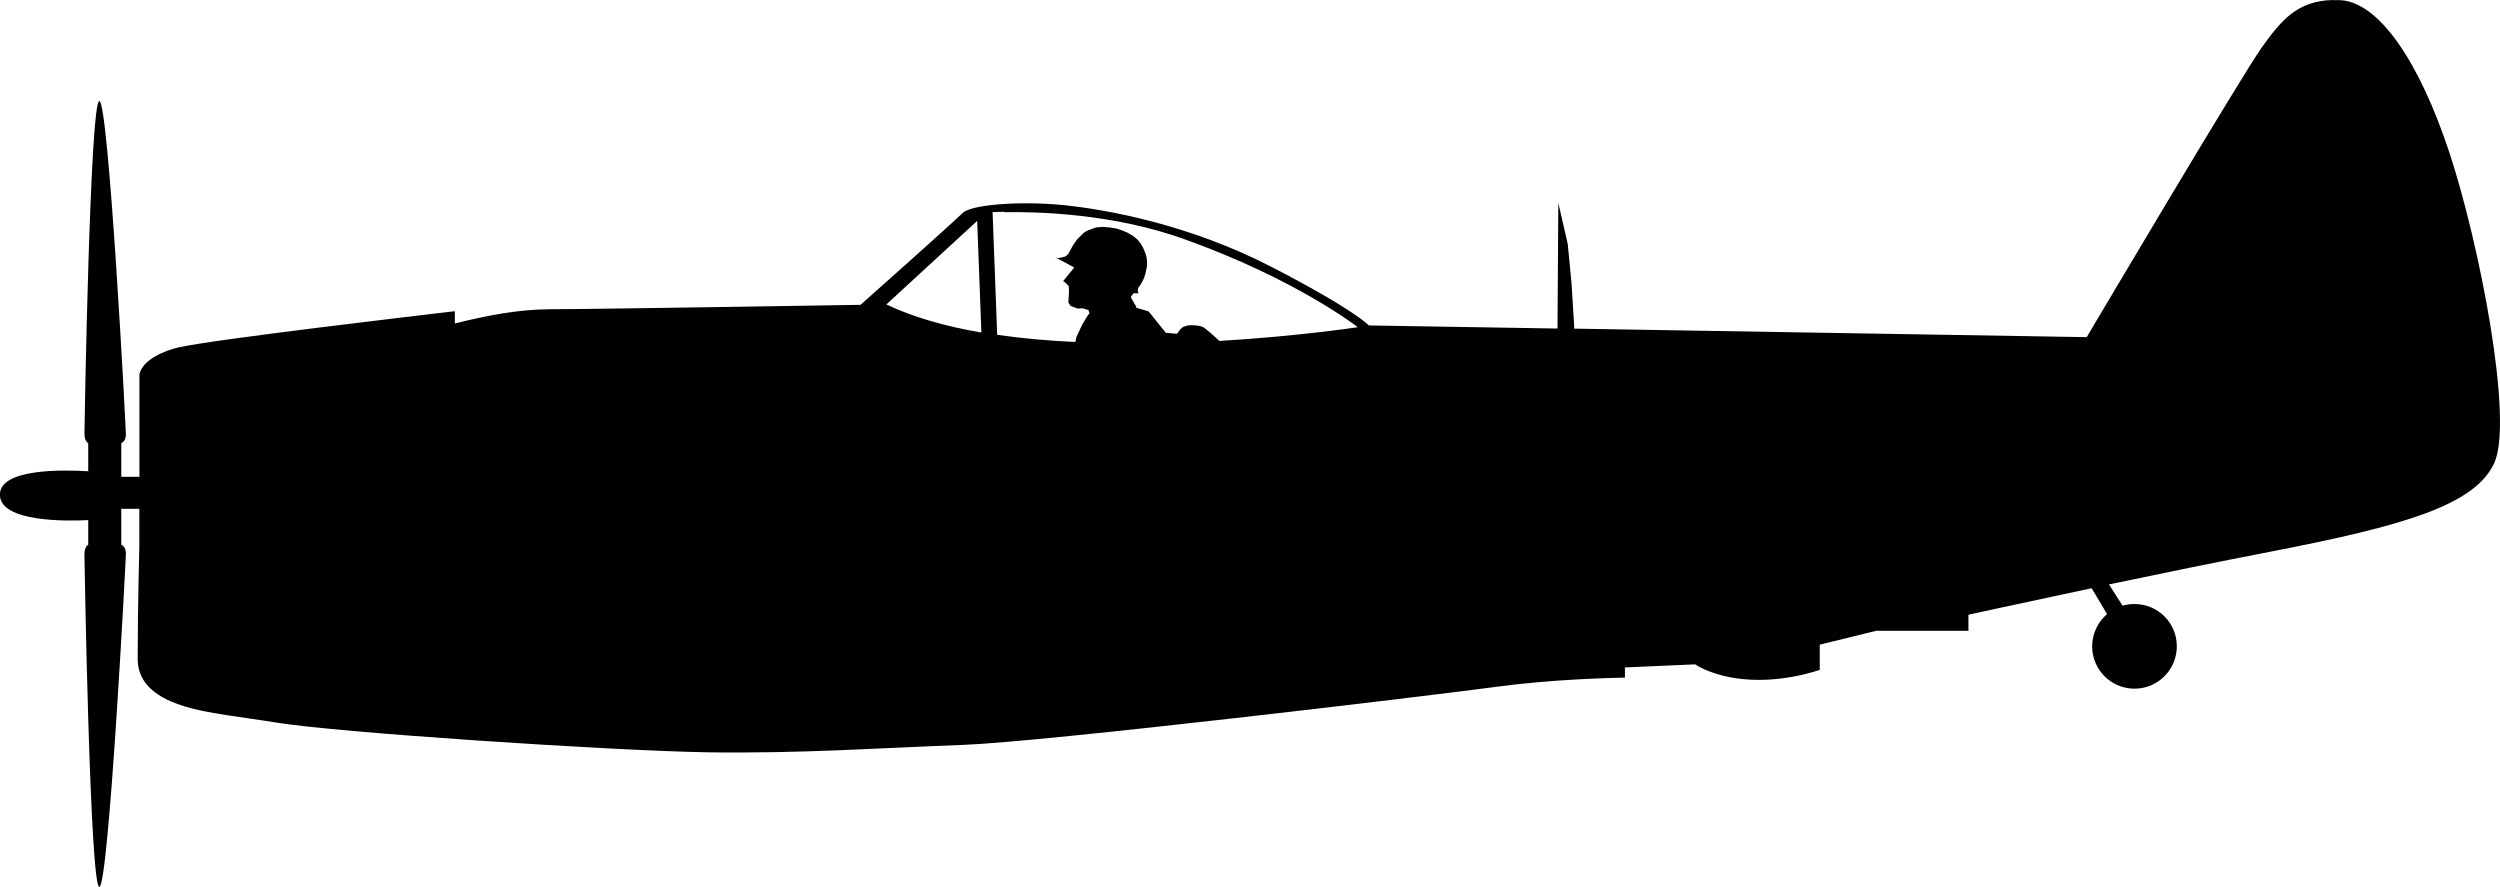 <?xml version="1.0" encoding="UTF-8" standalone="no"?>
<!-- Created with Inkscape (http://www.inkscape.org/) -->

<svg
   width="24.366mm"
   height="8.643mm"
   viewBox="0 0 24.366 8.643"
   version="1.1"
   id="svg8905"
   sodipodi:docname="inkporter-svg-ogq307qc.svg"
   xmlns:inkscape="http://www.inkscape.org/namespaces/inkscape"
   xmlns:sodipodi="http://sodipodi.sourceforge.net/DTD/sodipodi-0.dtd"
   xmlns="http://www.w3.org/2000/svg"
   xmlns:svg="http://www.w3.org/2000/svg">
  <sodipodi:namedview
     id="namedview8907"
     pagecolor="#ffffff"
     bordercolor="#666666"
     borderopacity="1.0"
     inkscape:pageshadow="2"
     inkscape:pageopacity="0.0"
     inkscape:pagecheckerboard="0"
     inkscape:document-units="mm"
     showgrid="false"
     inkscape:zoom="0.64052329"
     inkscape:cx="397.33138"
     inkscape:cy="561.25984"
     inkscape:window-width="1920"
     inkscape:window-height="1017"
     inkscape:window-x="-8"
     inkscape:window-y="-8"
     inkscape:window-maximized="1"
     inkscape:current-layer="layer1" />
  <defs
     id="defs8902" />
  <g
     inkscape:label="Layer 1"
     inkscape:groupmode="layer"
     id="layer1"
     transform="translate(-38.625,-169.169)">
    <path
       id="U-S-P47"
       d="m 61.358,169.169 c -0.339,0.01 -0.494,0.192 -0.681,0.451 -0.2,0.277 -1.714,2.835 -1.714,2.835 l -4.994,-0.083 -0.027,-0.44 -0.037,-0.384 -0.092,-0.401 -0.008,1.224 -1.838,-0.03 c 0,0 -0.138,-0.151 -0.942,-0.567 -0.809,-0.419 -1.612,-0.561 -2.016,-0.604 -0.413,-0.044 -0.915,-0.011 -1.002,0.075 -0.101,0.101 -0.995,0.895 -0.995,0.895 0,0 -2.628,0.043 -3.021,0.043 -0.31,0 -0.633,0.063 -0.933,0.139 v -0.12 c -0.302,0.036 -2.344,0.274 -2.694,0.353 -0.12,0.028 -0.349,0.113 -0.38,0.263 v 0.998 H 39.807 v -0.328 c 0,0 0.045,-0.017 0.045,-0.084 0,-0.069 -0.168,-3.25 -0.259,-3.25 -0.091,0 -0.145,3.166 -0.145,3.242 0,0.076 0.037,0.092 0.037,0.092 v 0.274 c -0.245,-0.015 -0.861,-0.028 -0.861,0.228 0,0.27 0.656,0.259 0.861,0.248 v 0.24 c 0,0 -0.037,0.017 -0.037,0.092 0,0.076 0.054,3.243 0.145,3.243 0.091,0 0.259,-3.182 0.259,-3.251 0,-0.068 -0.045,-0.084 -0.045,-0.084 v -0.35 h 0.176 v 0.365 c 0,0 -0.016,0.579 -0.016,1.099 0,0.415 0.56,0.498 0.867,0.547 0.156,0.025 0.317,0.045 0.468,0.07 0.606,0.101 3.296,0.277 4.209,0.292 0.914,0.014 1.706,-0.043 2.499,-0.072 0.792,-0.029 4.545,-0.478 5.182,-0.564 0.553,-0.076 1.128,-0.089 1.27,-0.092 v -0.099 l 0.685,-0.03 c 0,0 0.056,0.039 0.147,0.072 0.332,0.124 0.733,0.091 1.067,-0.018 v -0.246 l 0.55,-0.135 h 0.899 v -0.157 c 0,0 0.519,-0.113 1.201,-0.258 l 0.15,0.252 c -0.088,0.076 -0.145,0.189 -0.145,0.314 0,0.229 0.185,0.413 0.413,0.413 0.227,0 0.412,-0.185 0.412,-0.413 0,-0.229 -0.184,-0.412 -0.412,-0.412 -0.041,0 -0.08,0.005 -0.117,0.016 l -0.132,-0.207 c 0.5,-0.105 1.069,-0.222 1.578,-0.32 1.295,-0.251 1.985,-0.451 2.176,-0.861 0.193,-0.415 -0.143,-2.141 -0.437,-3.03 v 0 c -0.295,-0.892 -0.69,-1.47 -1.069,-1.484 -0.024,0 -0.048,0 -0.07,0 z m -12.944,2.068 c 0.33,-0.006 1.059,0.015 1.746,0.26 1.102,0.393 1.698,0.861 1.698,0.861 0,0 -0.576,0.088 -1.348,0.134 -0.039,-0.037 -0.135,-0.123 -0.16,-0.135 -0.03,-0.016 -0.127,-0.026 -0.167,-0.011 -0.042,0.015 -0.042,0.015 -0.086,0.076 l -0.109,-0.009 -0.168,-0.209 -0.128,-0.038 0.01,-0.003 -0.057,-0.099 0.029,-0.037 h 0.049 c -0.01,-0.018 -0.01,-0.018 -0.007,-0.038 0.003,-0.021 0.007,-0.022 0.012,-0.026 0.005,-0.006 0.028,-0.044 0.028,-0.044 l 0.022,-0.048 0.012,-0.04 c 0.005,-0.029 0.005,-0.029 0.011,-0.049 0.003,-0.021 0.003,-0.019 0.003,-0.032 0,-0.015 0,-0.043 0,-0.043 0,0 -0.005,-0.042 -0.014,-0.065 -0.008,-0.022 -0.024,-0.059 -0.024,-0.059 l -0.021,-0.036 c 0,0 -0.027,-0.038 -0.034,-0.043 -0.008,-0.007 -0.042,-0.035 -0.042,-0.035 l -0.053,-0.031 -0.046,-0.02 -0.06,-0.021 -0.067,-0.011 -0.062,-0.005 c 0,0 -0.064,1.1e-4 -0.086,0.009 -0.022,0.008 -0.008,0.003 -0.057,0.021 -0.05,0.02 -0.062,0.039 -0.062,0.039 l -0.054,0.053 -0.038,0.055 -0.033,0.059 -0.013,0.026 -0.029,0.026 -0.04,0.01 -0.03,0.006 c -0.025,-0.007 -0.025,-0.007 -0.029,-0.009 0.003,0 0.009,0.007 0.018,0.01 l 0.167,0.09 -0.109,0.134 0.017,0.008 0.038,0.039 0.003,0.046 -0.006,0.113 0.02,0.034 0.025,0.01 0.046,0.017 0.044,-0.004 0.061,0.018 0.01,0.036 -0.012,0.008 -0.057,0.093 -0.057,0.121 -0.013,0.053 c -0.258,-0.012 -0.515,-0.034 -0.761,-0.07 l -0.045,-1.195 c 0.029,-0.003 0.069,-0.003 0.116,-0.004 z m -0.265,0.085 0.041,1.088 c -0.343,-0.059 -0.661,-0.147 -0.926,-0.274 z" />
  </g>
</svg>
